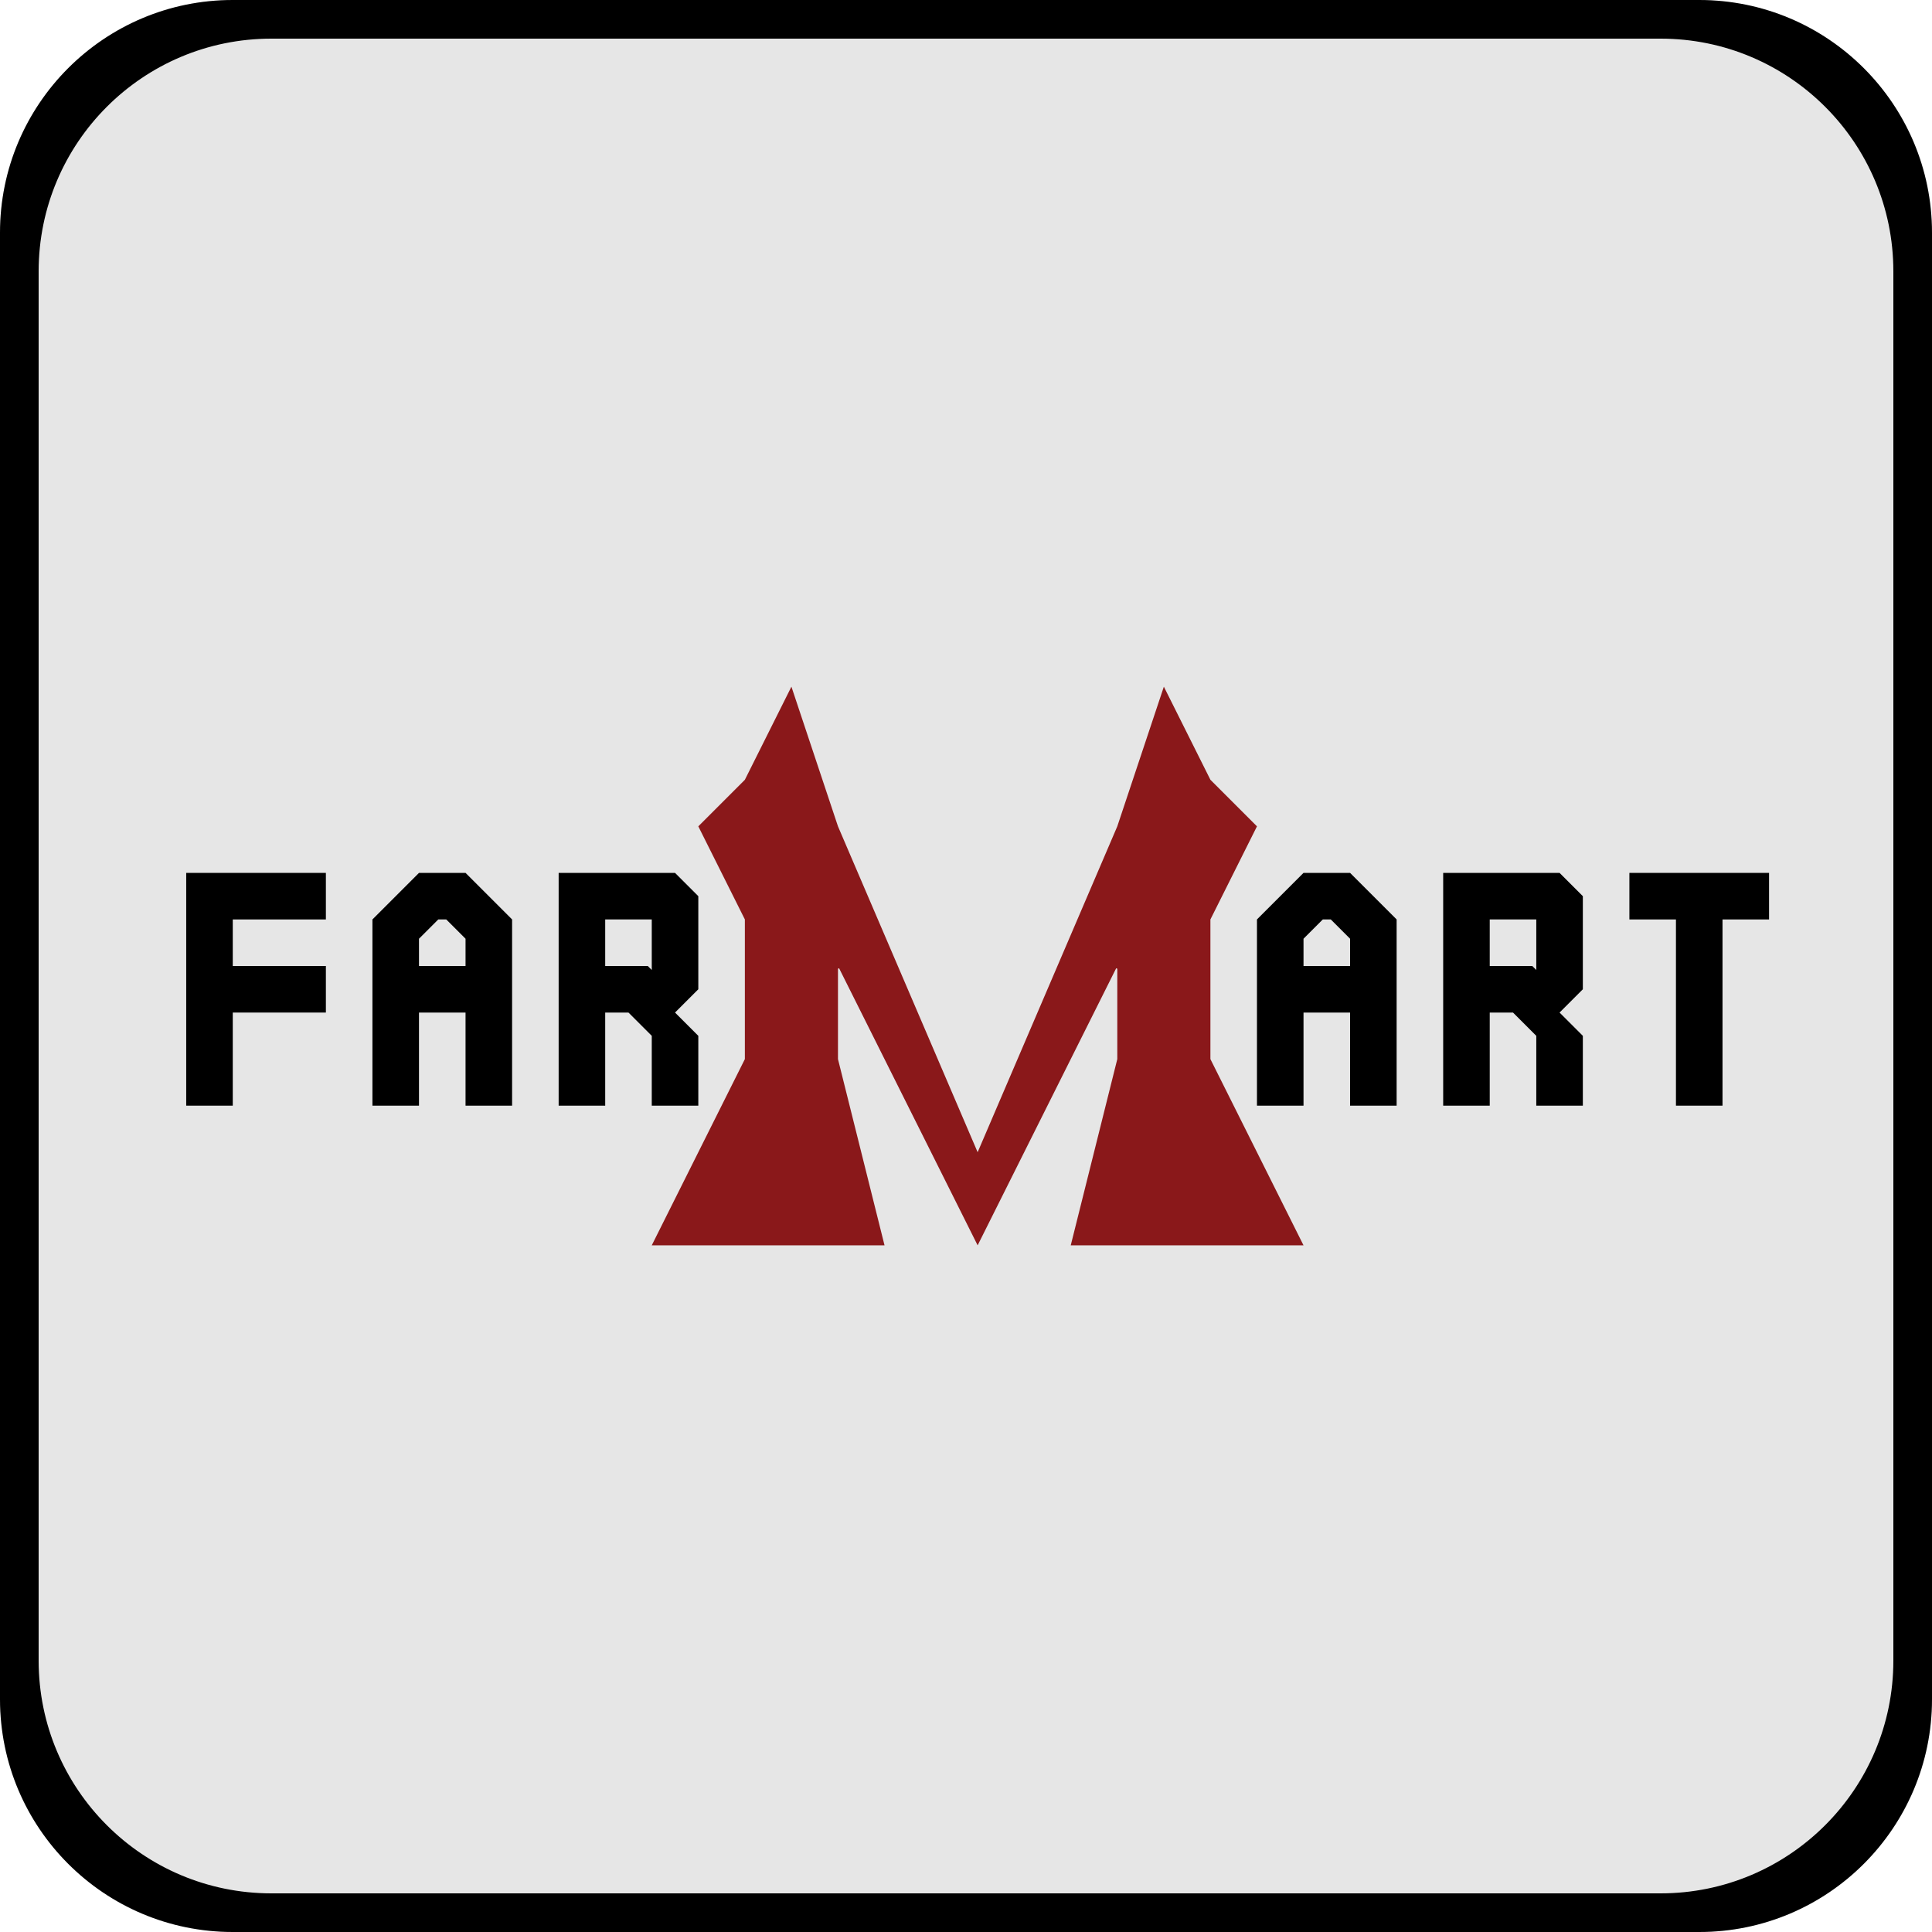 <svg width="166" height="166" viewBox="0 0 166 166" fill="none" xmlns="http://www.w3.org/2000/svg">
<rect width="166" height="166" rx="20" fill="#E6E6E6"/>
<path fill-rule="evenodd" clip-rule="evenodd" d="M40 75L44 79V95H40V87H36V95H32V79L36 75H40ZM40 80.657V83H36V80.657L37.657 79H38.343L40 80.657Z" fill="black"/>
<path fill-rule="evenodd" clip-rule="evenodd" d="M60 77V85L58 87L60 89V95H56V89L54 87H52V95H48V75H58L60 77ZM56 79V83.343L55.657 83H52V79H56Z" fill="black"/>
<path fill-rule="evenodd" clip-rule="evenodd" d="M116 75L120 79V95H116V87H112V95H108V79L112 75H116ZM116 80.657V83H112V80.657L113.657 79H114.343L116 80.657Z" fill="black"/>
<path fill-rule="evenodd" clip-rule="evenodd" d="M134 75L136 77V85L134 87L136 89V95H132V89L130 87H128V95H124V75H134ZM132 79V83.343L131.657 83H128V79H132Z" fill="black"/>
<path d="M28 83H20V79H28V75H16V95H20V87H28V83Z" fill="black"/>
<path d="M144 79H140V75H152V79H148V95H144V79Z" fill="black"/>
<path d="M72 71L84 99L96 71L100 59L104 67L108 71L104 79V91L112 107H92L96 91V83.236L95.906 83.189L84 107L72.094 83.189L72 83.236V91L76 107H56L64 91V79L60 71L64 67L68 59L72 71Z" fill="#8A181A"/>
<path fill-rule="evenodd" clip-rule="evenodd" d="M166 20C166 8.954 157.046 0 146 0H20C8.954 0 0 8.954 0 20V146C0 157.046 8.954 166 20 166H146C157.046 166 166 157.046 166 146V20ZM162.68 23.32C162.68 12.274 153.726 3.32 142.68 3.32H23.32C12.274 3.32 3.32 12.274 3.32 23.32V142.68C3.32 153.726 12.274 162.68 23.32 162.68H142.68C153.726 162.68 162.68 153.726 162.68 142.68V23.32Z" fill="black"/>
</svg>
